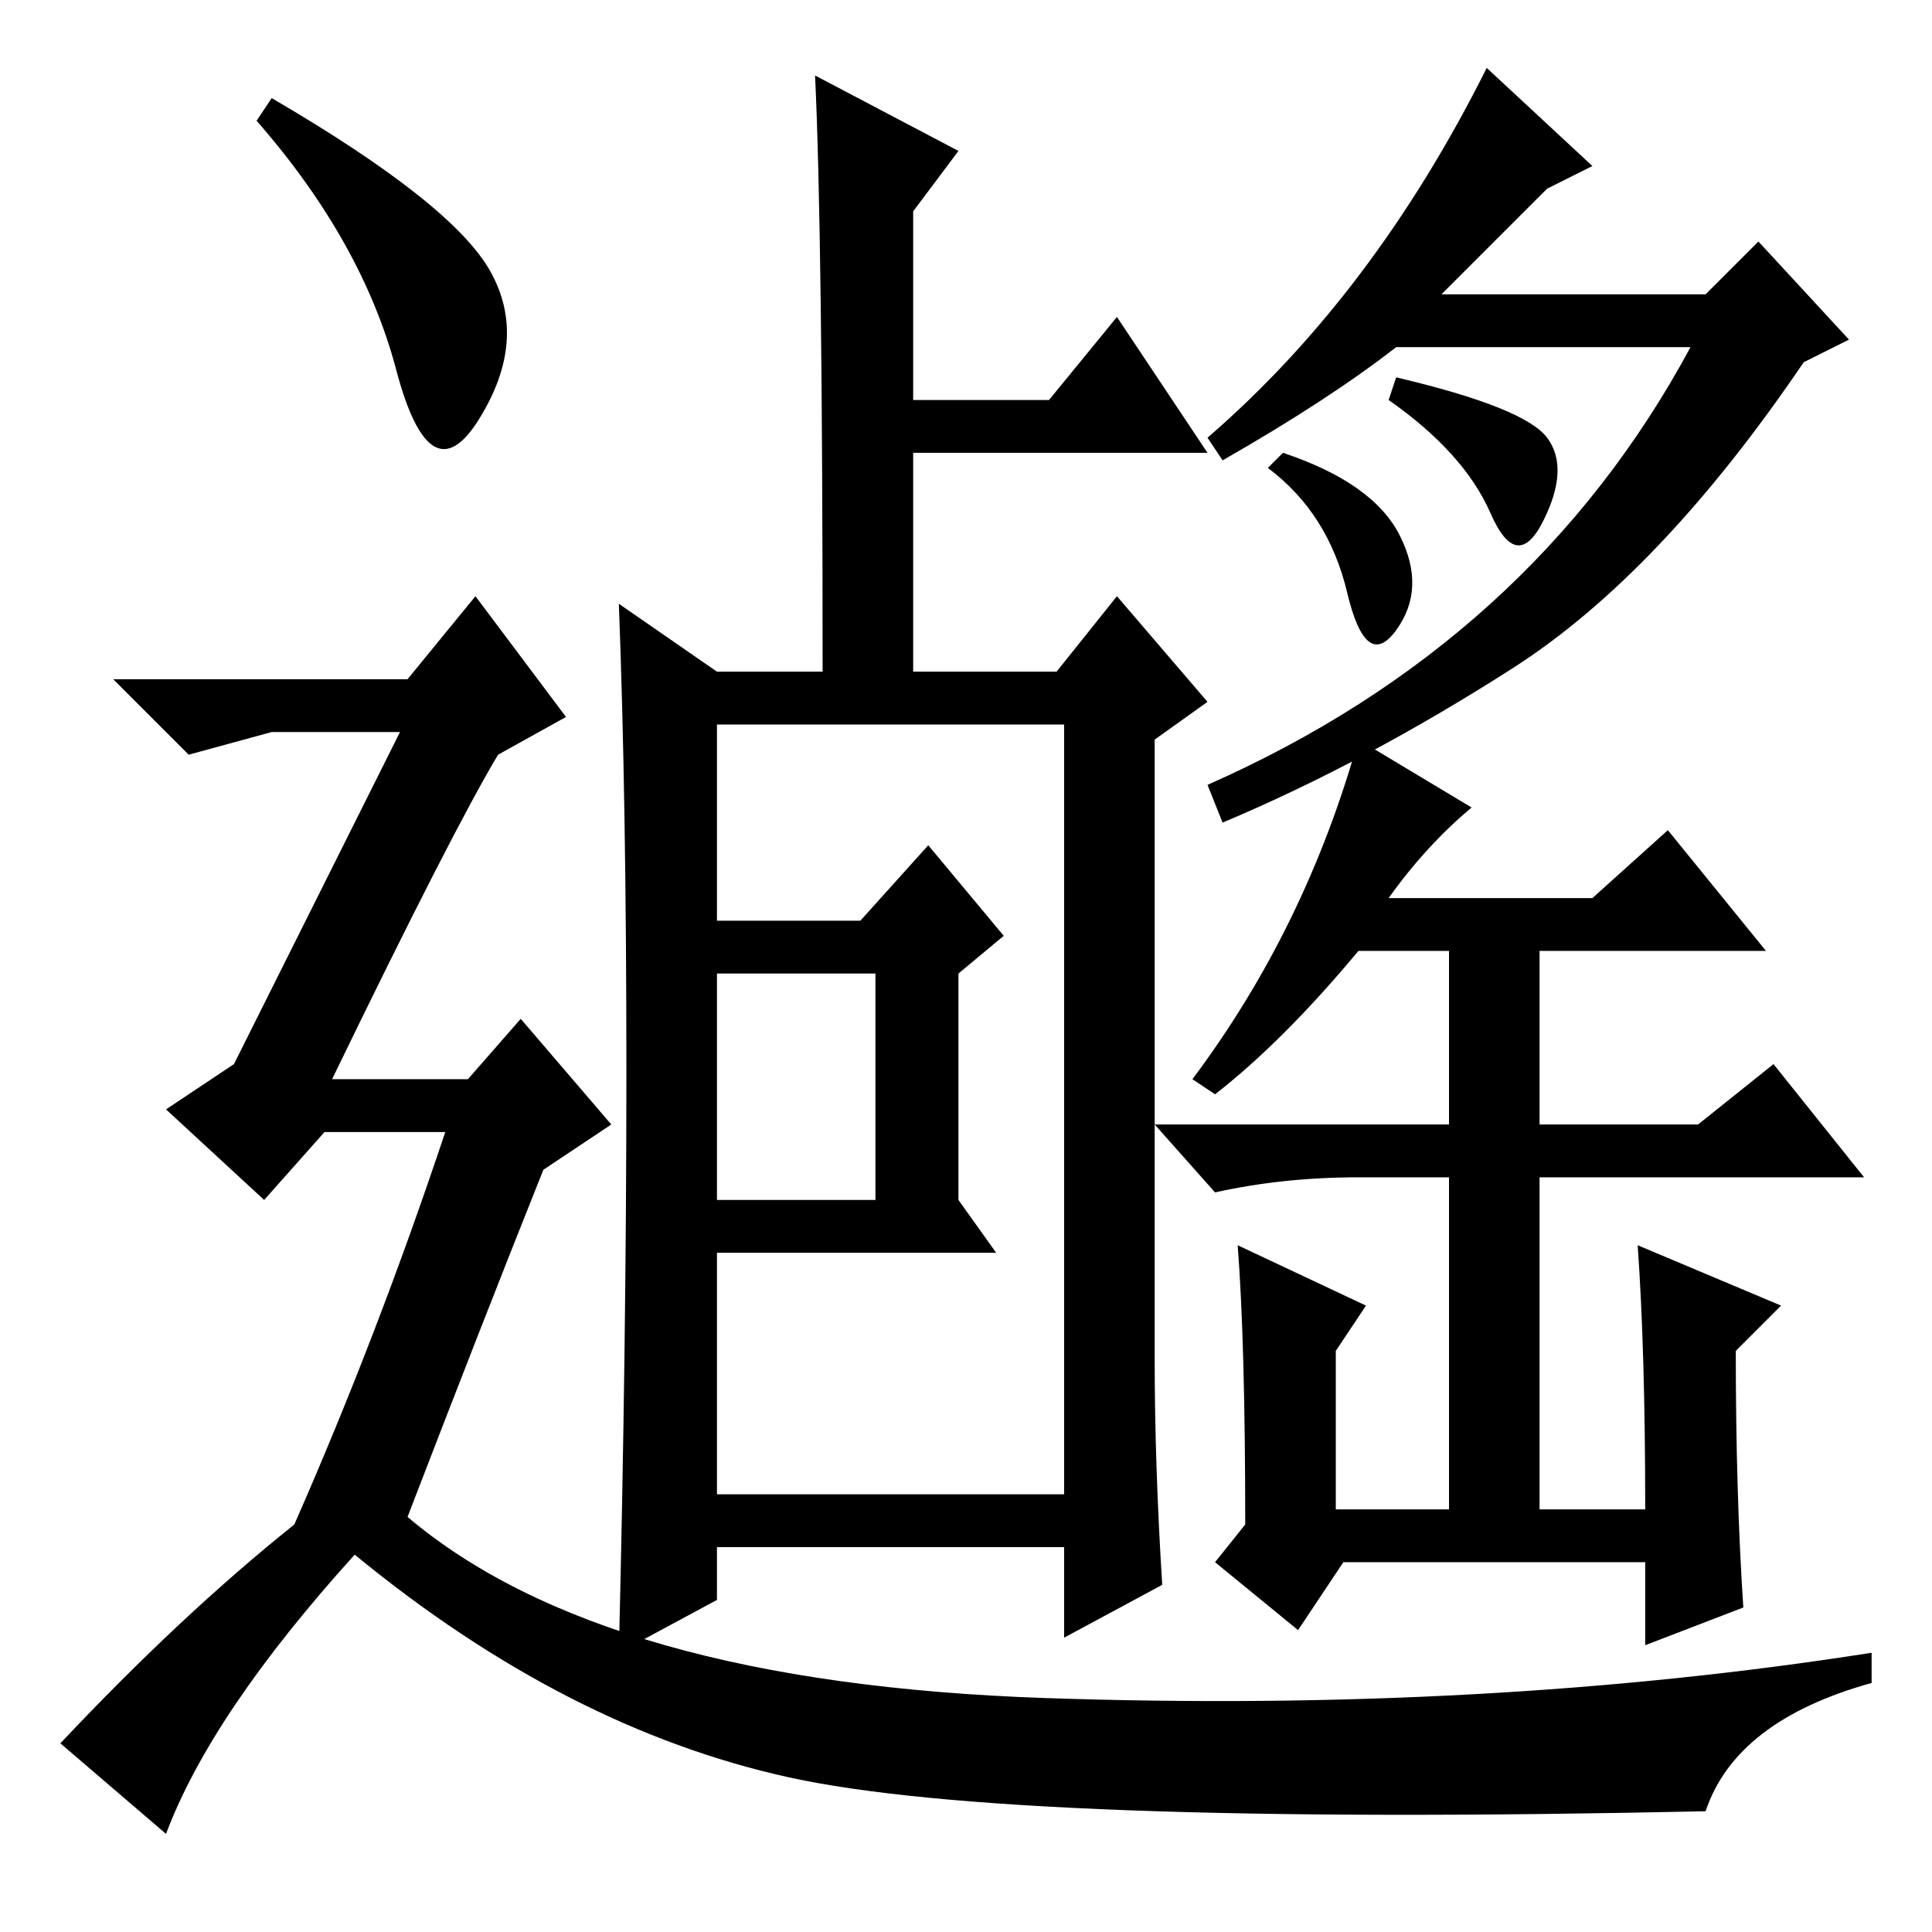<?xml version="1.0" standalone="no"?>
<!DOCTYPE svg PUBLIC "-//W3C//DTD SVG 1.1//EN" "http://www.w3.org/Graphics/SVG/1.1/DTD/svg11.dtd" >
<svg xmlns="http://www.w3.org/2000/svg" xmlns:xlink="http://www.w3.org/1999/xlink" version="1.1" viewBox="0 -36 256 256">
  <g transform="matrix(1 0 0 -1 0 220)">
   <path fill="currentColor"
d="M95 97h21v30h-21v-30zM127 97l5 -7h-37v-32h46v102h-46v-26h19l9 10l10 -12l-6 -5v-30zM108 246l19 -10l-6 -8v-25h18l9 11l12 -18h-39v-29h19l8 10l12 -14l-7 -5v-82q0 -14 1 -30l-13 -7v12h-46v-7l-13 -7q1 41 1 77t-1 62l13 -9h14q0 58 -1 79zM218 56q0 21 -1 35
l19 -8l-6 -6q0 -19 1 -34l-13 -5v11h-40l-6 -9l-11 9l4 5q0 24 -1 37l17 -8l-4 -6v-21h15v44h-12q-10 0 -19 -2l-8 9h39v23h-12q-10 -12 -19 -19l-3 2q15 20 22 45l15 -9q-6 -5 -11 -12h27l10 9l13 -16h-30v-23h21l10 8l12 -15h-43v-44h14zM168 194l2 2q12 -4 15.5 -11
t-0.5 -12.5t-6.5 5t-10.5 16.5zM184 203l1 3q17 -4 20 -8t-0.5 -11t-7 1t-13.5 15zM162 195l-2 3q22 19 37 49l14 -13l-6 -3l-14 -14h35l7 7l12 -13l-6 -3q-19 -28 -38.5 -40.5t-38.5 -20.5l-2 5q43 19 64 58h-39q-9 -7 -23 -15zM36 243q24 -14 29 -23t-1.5 -19.5t-11 6.5
t-18.5 33zM39 54q11 25 20 52h-16l-8 -9l-13 12l9 6l22 44h-17l-11 -3l-10 10h39l9 11l12 -16l-9 -5q-6 -10 -22 -43h18l7 8l12 -14l-9 -6q-8 -20 -18 -46q26 -22 84.5 -24t109.5 6v-4q-18 -5 -22 -17q-92 -2 -121.5 4.5t-57.5 29.5q-19 -21 -25 -37l-14 12q16 17 31 29z
" />
  </g>

</svg>
